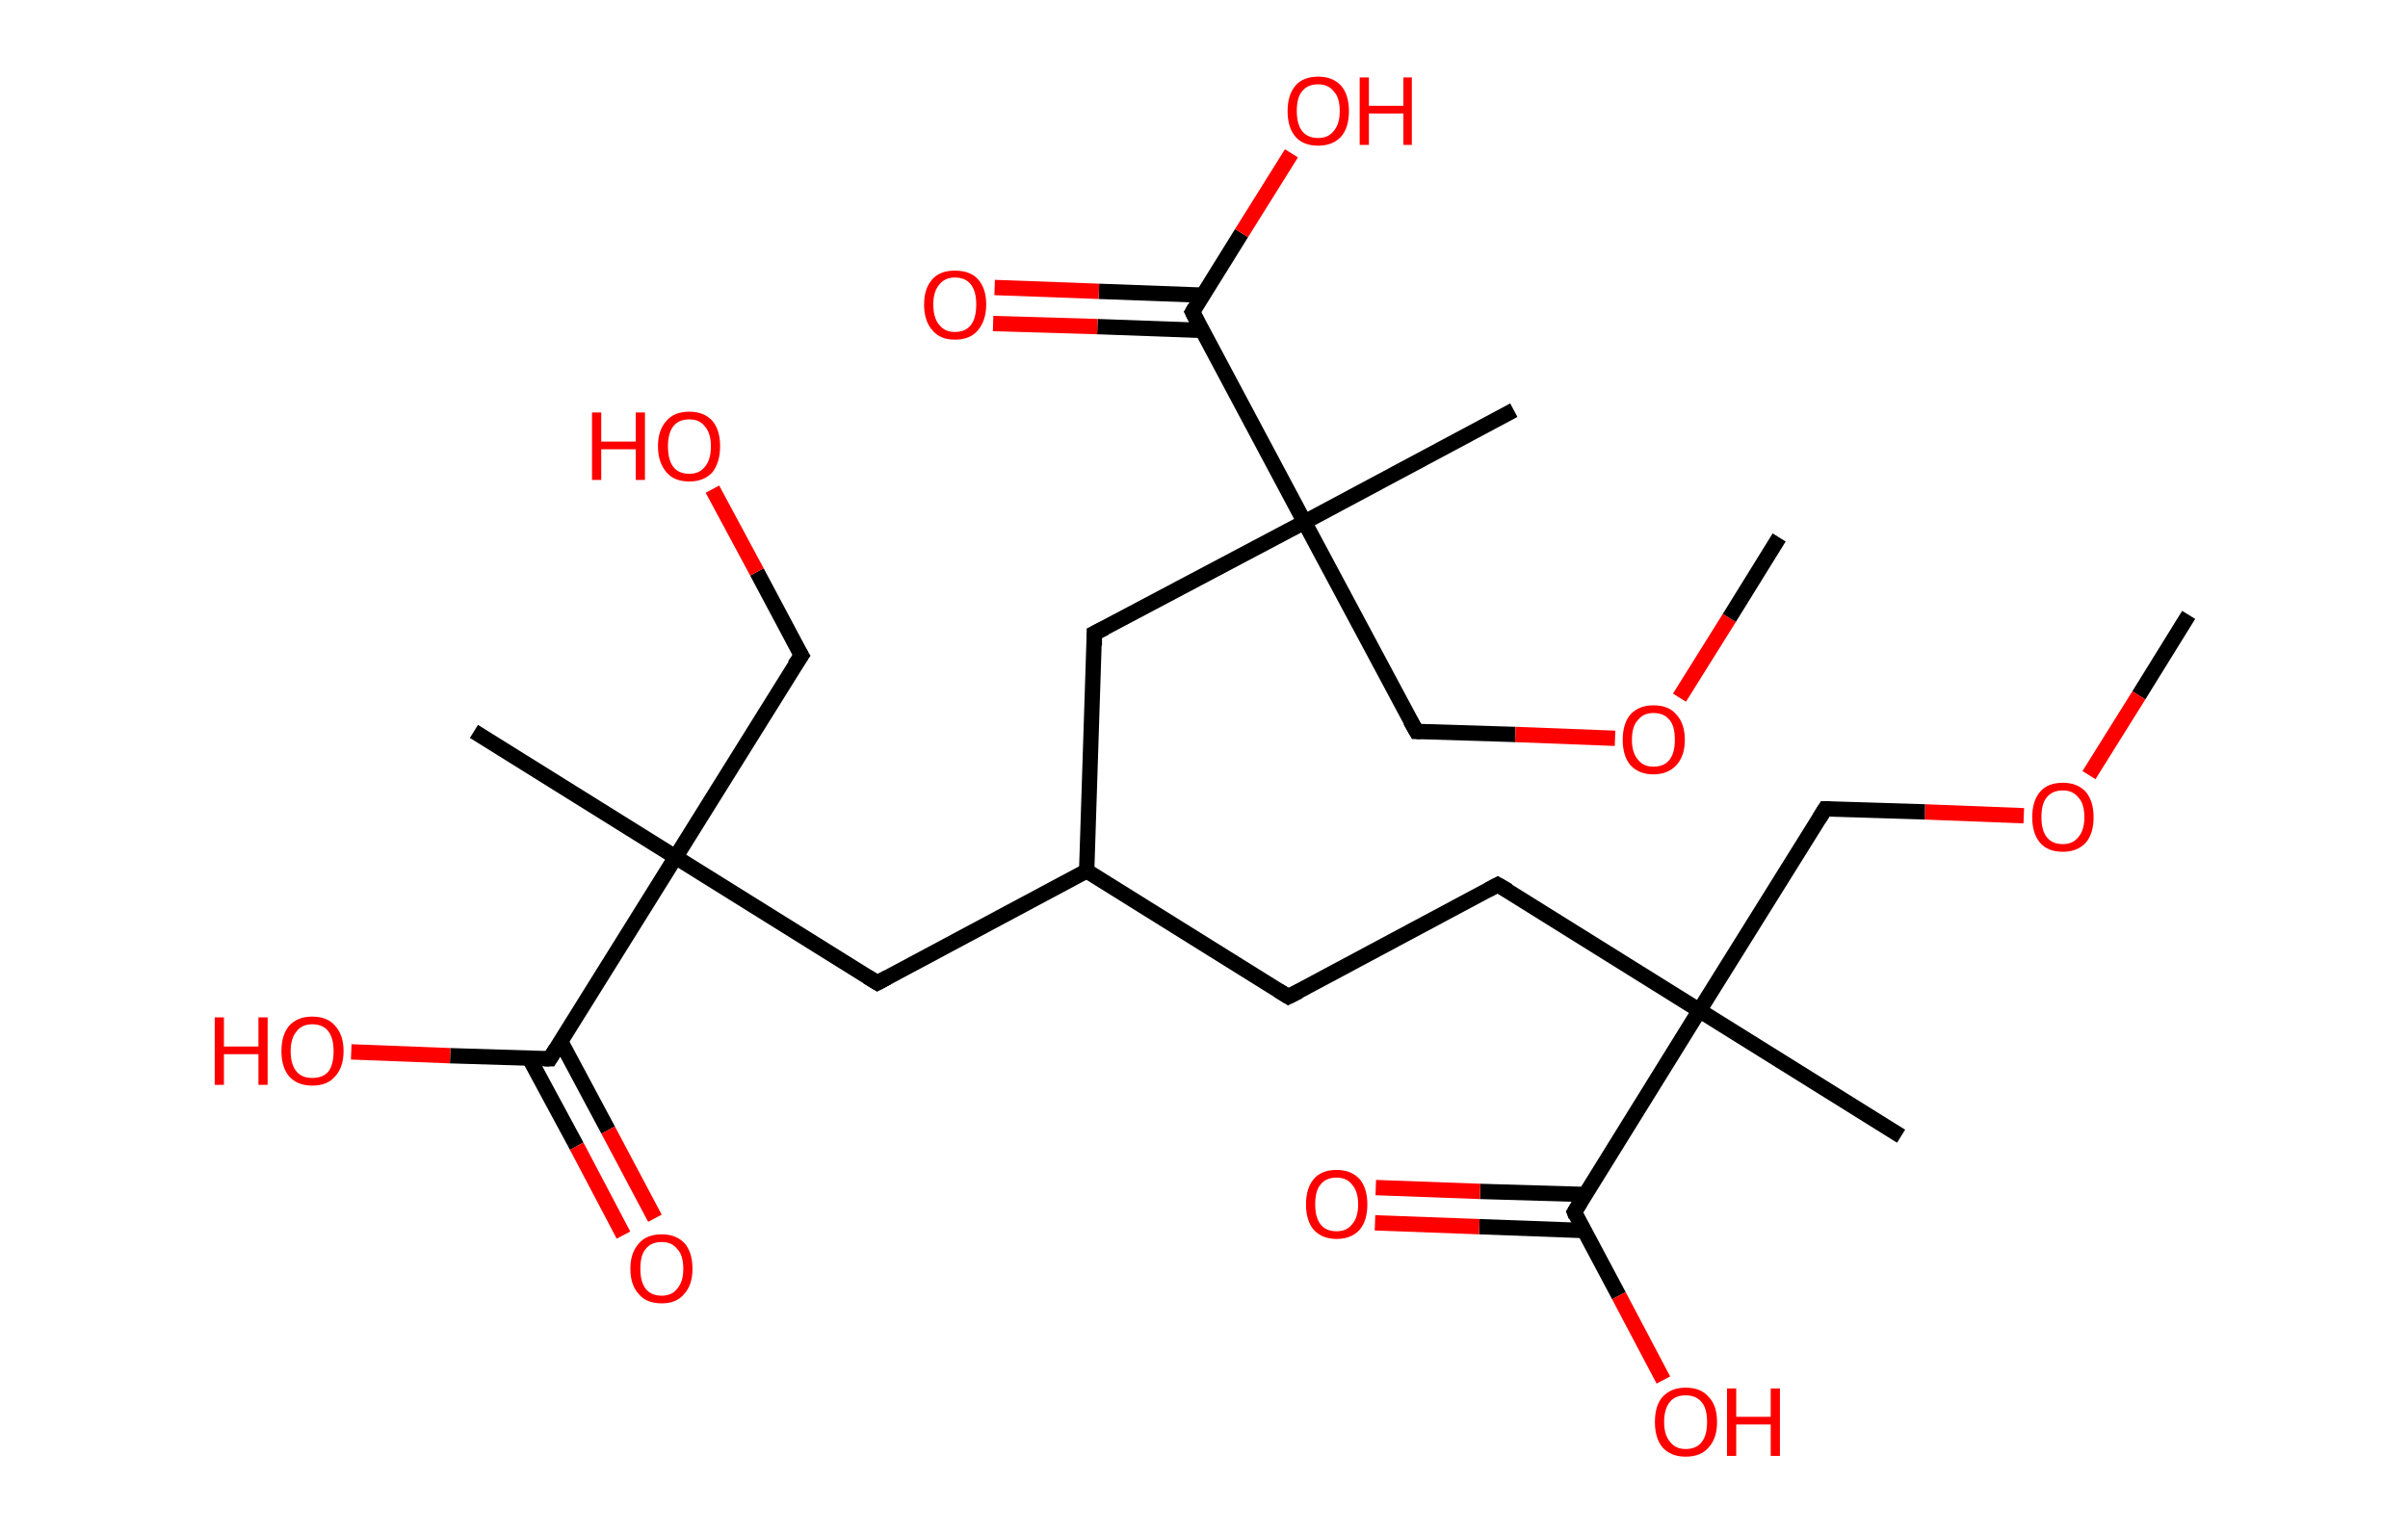 <?xml version='1.0' encoding='ASCII' standalone='yes'?>
<svg xmlns="http://www.w3.org/2000/svg" xmlns:rdkit="http://www.rdkit.org/xml" xmlns:xlink="http://www.w3.org/1999/xlink" version="1.1" baseProfile="full" xml:space="preserve" width="314px" height="200px" viewBox="0 0 314 200">
<!-- END OF HEADER -->
<rect style="opacity:1.0;fill:#FFFFFF;stroke:none" width="314.0" height="200.0" x="0.0" y="0.0"> </rect>
<path class="bond-0 atom-0 atom-1" d="M 285.4,80.2 L 278.9,90.7" style="fill:none;fill-rule:evenodd;stroke:#000000;stroke-width:2.0px;stroke-linecap:butt;stroke-linejoin:miter;stroke-opacity:1"/>
<path class="bond-0 atom-0 atom-1" d="M 278.9,90.7 L 272.4,101.1" style="fill:none;fill-rule:evenodd;stroke:#FF0000;stroke-width:2.0px;stroke-linecap:butt;stroke-linejoin:miter;stroke-opacity:1"/>
<path class="bond-1 atom-1 atom-2" d="M 263.9,106.4 L 251.0,105.9" style="fill:none;fill-rule:evenodd;stroke:#FF0000;stroke-width:2.0px;stroke-linecap:butt;stroke-linejoin:miter;stroke-opacity:1"/>
<path class="bond-1 atom-1 atom-2" d="M 251.0,105.9 L 238.0,105.5" style="fill:none;fill-rule:evenodd;stroke:#000000;stroke-width:2.0px;stroke-linecap:butt;stroke-linejoin:miter;stroke-opacity:1"/>
<path class="bond-2 atom-2 atom-3" d="M 238.0,105.5 L 221.6,131.8" style="fill:none;fill-rule:evenodd;stroke:#000000;stroke-width:2.0px;stroke-linecap:butt;stroke-linejoin:miter;stroke-opacity:1"/>
<path class="bond-3 atom-3 atom-4" d="M 221.6,131.8 L 247.9,148.2" style="fill:none;fill-rule:evenodd;stroke:#000000;stroke-width:2.0px;stroke-linecap:butt;stroke-linejoin:miter;stroke-opacity:1"/>
<path class="bond-4 atom-3 atom-5" d="M 221.6,131.8 L 195.3,115.4" style="fill:none;fill-rule:evenodd;stroke:#000000;stroke-width:2.0px;stroke-linecap:butt;stroke-linejoin:miter;stroke-opacity:1"/>
<path class="bond-5 atom-5 atom-6" d="M 195.3,115.4 L 168.0,130.0" style="fill:none;fill-rule:evenodd;stroke:#000000;stroke-width:2.0px;stroke-linecap:butt;stroke-linejoin:miter;stroke-opacity:1"/>
<path class="bond-6 atom-6 atom-7" d="M 168.0,130.0 L 141.7,113.6" style="fill:none;fill-rule:evenodd;stroke:#000000;stroke-width:2.0px;stroke-linecap:butt;stroke-linejoin:miter;stroke-opacity:1"/>
<path class="bond-7 atom-7 atom-8" d="M 141.7,113.6 L 114.4,128.2" style="fill:none;fill-rule:evenodd;stroke:#000000;stroke-width:2.0px;stroke-linecap:butt;stroke-linejoin:miter;stroke-opacity:1"/>
<path class="bond-8 atom-8 atom-9" d="M 114.4,128.2 L 88.1,111.8" style="fill:none;fill-rule:evenodd;stroke:#000000;stroke-width:2.0px;stroke-linecap:butt;stroke-linejoin:miter;stroke-opacity:1"/>
<path class="bond-9 atom-9 atom-10" d="M 88.1,111.8 L 61.8,95.4" style="fill:none;fill-rule:evenodd;stroke:#000000;stroke-width:2.0px;stroke-linecap:butt;stroke-linejoin:miter;stroke-opacity:1"/>
<path class="bond-10 atom-9 atom-11" d="M 88.1,111.8 L 104.5,85.5" style="fill:none;fill-rule:evenodd;stroke:#000000;stroke-width:2.0px;stroke-linecap:butt;stroke-linejoin:miter;stroke-opacity:1"/>
<path class="bond-11 atom-11 atom-12" d="M 104.5,85.5 L 98.7,74.6" style="fill:none;fill-rule:evenodd;stroke:#000000;stroke-width:2.0px;stroke-linecap:butt;stroke-linejoin:miter;stroke-opacity:1"/>
<path class="bond-11 atom-11 atom-12" d="M 98.7,74.6 L 92.9,63.8" style="fill:none;fill-rule:evenodd;stroke:#FF0000;stroke-width:2.0px;stroke-linecap:butt;stroke-linejoin:miter;stroke-opacity:1"/>
<path class="bond-12 atom-9 atom-13" d="M 88.1,111.8 L 71.7,138.1" style="fill:none;fill-rule:evenodd;stroke:#000000;stroke-width:2.0px;stroke-linecap:butt;stroke-linejoin:miter;stroke-opacity:1"/>
<path class="bond-13 atom-13 atom-14" d="M 69.0,138.0 L 75.2,149.5" style="fill:none;fill-rule:evenodd;stroke:#000000;stroke-width:2.0px;stroke-linecap:butt;stroke-linejoin:miter;stroke-opacity:1"/>
<path class="bond-13 atom-13 atom-14" d="M 75.2,149.5 L 81.3,161.1" style="fill:none;fill-rule:evenodd;stroke:#FF0000;stroke-width:2.0px;stroke-linecap:butt;stroke-linejoin:miter;stroke-opacity:1"/>
<path class="bond-13 atom-13 atom-14" d="M 73.1,135.8 L 79.3,147.4" style="fill:none;fill-rule:evenodd;stroke:#000000;stroke-width:2.0px;stroke-linecap:butt;stroke-linejoin:miter;stroke-opacity:1"/>
<path class="bond-13 atom-13 atom-14" d="M 79.3,147.4 L 85.4,158.9" style="fill:none;fill-rule:evenodd;stroke:#FF0000;stroke-width:2.0px;stroke-linecap:butt;stroke-linejoin:miter;stroke-opacity:1"/>
<path class="bond-14 atom-13 atom-15" d="M 71.7,138.1 L 58.7,137.7" style="fill:none;fill-rule:evenodd;stroke:#000000;stroke-width:2.0px;stroke-linecap:butt;stroke-linejoin:miter;stroke-opacity:1"/>
<path class="bond-14 atom-13 atom-15" d="M 58.7,137.7 L 45.8,137.2" style="fill:none;fill-rule:evenodd;stroke:#FF0000;stroke-width:2.0px;stroke-linecap:butt;stroke-linejoin:miter;stroke-opacity:1"/>
<path class="bond-15 atom-7 atom-16" d="M 141.7,113.6 L 142.7,82.6" style="fill:none;fill-rule:evenodd;stroke:#000000;stroke-width:2.0px;stroke-linecap:butt;stroke-linejoin:miter;stroke-opacity:1"/>
<path class="bond-16 atom-16 atom-17" d="M 142.7,82.6 L 170.1,68.1" style="fill:none;fill-rule:evenodd;stroke:#000000;stroke-width:2.0px;stroke-linecap:butt;stroke-linejoin:miter;stroke-opacity:1"/>
<path class="bond-17 atom-17 atom-18" d="M 170.1,68.1 L 197.4,53.5" style="fill:none;fill-rule:evenodd;stroke:#000000;stroke-width:2.0px;stroke-linecap:butt;stroke-linejoin:miter;stroke-opacity:1"/>
<path class="bond-18 atom-17 atom-19" d="M 170.1,68.1 L 184.7,95.4" style="fill:none;fill-rule:evenodd;stroke:#000000;stroke-width:2.0px;stroke-linecap:butt;stroke-linejoin:miter;stroke-opacity:1"/>
<path class="bond-19 atom-19 atom-20" d="M 184.7,95.4 L 197.6,95.8" style="fill:none;fill-rule:evenodd;stroke:#000000;stroke-width:2.0px;stroke-linecap:butt;stroke-linejoin:miter;stroke-opacity:1"/>
<path class="bond-19 atom-19 atom-20" d="M 197.6,95.8 L 210.6,96.3" style="fill:none;fill-rule:evenodd;stroke:#FF0000;stroke-width:2.0px;stroke-linecap:butt;stroke-linejoin:miter;stroke-opacity:1"/>
<path class="bond-20 atom-20 atom-21" d="M 219.0,91.0 L 225.5,80.6" style="fill:none;fill-rule:evenodd;stroke:#FF0000;stroke-width:2.0px;stroke-linecap:butt;stroke-linejoin:miter;stroke-opacity:1"/>
<path class="bond-20 atom-20 atom-21" d="M 225.5,80.6 L 232.0,70.1" style="fill:none;fill-rule:evenodd;stroke:#000000;stroke-width:2.0px;stroke-linecap:butt;stroke-linejoin:miter;stroke-opacity:1"/>
<path class="bond-21 atom-17 atom-22" d="M 170.1,68.1 L 155.5,40.7" style="fill:none;fill-rule:evenodd;stroke:#000000;stroke-width:2.0px;stroke-linecap:butt;stroke-linejoin:miter;stroke-opacity:1"/>
<path class="bond-22 atom-22 atom-23" d="M 156.9,38.5 L 143.3,38.0" style="fill:none;fill-rule:evenodd;stroke:#000000;stroke-width:2.0px;stroke-linecap:butt;stroke-linejoin:miter;stroke-opacity:1"/>
<path class="bond-22 atom-22 atom-23" d="M 143.3,38.0 L 129.7,37.5" style="fill:none;fill-rule:evenodd;stroke:#FF0000;stroke-width:2.0px;stroke-linecap:butt;stroke-linejoin:miter;stroke-opacity:1"/>
<path class="bond-22 atom-22 atom-23" d="M 156.8,43.1 L 143.1,42.6" style="fill:none;fill-rule:evenodd;stroke:#000000;stroke-width:2.0px;stroke-linecap:butt;stroke-linejoin:miter;stroke-opacity:1"/>
<path class="bond-22 atom-22 atom-23" d="M 143.1,42.6 L 129.5,42.2" style="fill:none;fill-rule:evenodd;stroke:#FF0000;stroke-width:2.0px;stroke-linecap:butt;stroke-linejoin:miter;stroke-opacity:1"/>
<path class="bond-23 atom-22 atom-24" d="M 155.5,40.7 L 161.9,30.4" style="fill:none;fill-rule:evenodd;stroke:#000000;stroke-width:2.0px;stroke-linecap:butt;stroke-linejoin:miter;stroke-opacity:1"/>
<path class="bond-23 atom-22 atom-24" d="M 161.9,30.4 L 168.4,20.0" style="fill:none;fill-rule:evenodd;stroke:#FF0000;stroke-width:2.0px;stroke-linecap:butt;stroke-linejoin:miter;stroke-opacity:1"/>
<path class="bond-24 atom-3 atom-25" d="M 221.6,131.8 L 205.3,158.1" style="fill:none;fill-rule:evenodd;stroke:#000000;stroke-width:2.0px;stroke-linecap:butt;stroke-linejoin:miter;stroke-opacity:1"/>
<path class="bond-25 atom-25 atom-26" d="M 206.7,155.8 L 193.0,155.4" style="fill:none;fill-rule:evenodd;stroke:#000000;stroke-width:2.0px;stroke-linecap:butt;stroke-linejoin:miter;stroke-opacity:1"/>
<path class="bond-25 atom-25 atom-26" d="M 193.0,155.4 L 179.4,154.9" style="fill:none;fill-rule:evenodd;stroke:#FF0000;stroke-width:2.0px;stroke-linecap:butt;stroke-linejoin:miter;stroke-opacity:1"/>
<path class="bond-25 atom-25 atom-26" d="M 206.5,160.5 L 192.9,160.0" style="fill:none;fill-rule:evenodd;stroke:#000000;stroke-width:2.0px;stroke-linecap:butt;stroke-linejoin:miter;stroke-opacity:1"/>
<path class="bond-25 atom-25 atom-26" d="M 192.9,160.0 L 179.3,159.5" style="fill:none;fill-rule:evenodd;stroke:#FF0000;stroke-width:2.0px;stroke-linecap:butt;stroke-linejoin:miter;stroke-opacity:1"/>
<path class="bond-26 atom-25 atom-27" d="M 205.3,158.1 L 211.1,169.0" style="fill:none;fill-rule:evenodd;stroke:#000000;stroke-width:2.0px;stroke-linecap:butt;stroke-linejoin:miter;stroke-opacity:1"/>
<path class="bond-26 atom-25 atom-27" d="M 211.1,169.0 L 216.9,180.0" style="fill:none;fill-rule:evenodd;stroke:#FF0000;stroke-width:2.0px;stroke-linecap:butt;stroke-linejoin:miter;stroke-opacity:1"/>
<path d="M 238.7,105.5 L 238.0,105.5 L 237.2,106.8" style="fill:none;stroke:#000000;stroke-width:2.0px;stroke-linecap:butt;stroke-linejoin:miter;stroke-opacity:1;"/>
<path d="M 196.7,116.2 L 195.3,115.4 L 194.0,116.1" style="fill:none;stroke:#000000;stroke-width:2.0px;stroke-linecap:butt;stroke-linejoin:miter;stroke-opacity:1;"/>
<path d="M 169.4,129.3 L 168.0,130.0 L 166.7,129.2" style="fill:none;stroke:#000000;stroke-width:2.0px;stroke-linecap:butt;stroke-linejoin:miter;stroke-opacity:1;"/>
<path d="M 115.7,127.5 L 114.4,128.2 L 113.1,127.4" style="fill:none;stroke:#000000;stroke-width:2.0px;stroke-linecap:butt;stroke-linejoin:miter;stroke-opacity:1;"/>
<path d="M 103.6,86.8 L 104.5,85.5 L 104.2,85.0" style="fill:none;stroke:#000000;stroke-width:2.0px;stroke-linecap:butt;stroke-linejoin:miter;stroke-opacity:1;"/>
<path d="M 72.5,136.8 L 71.7,138.1 L 71.0,138.1" style="fill:none;stroke:#000000;stroke-width:2.0px;stroke-linecap:butt;stroke-linejoin:miter;stroke-opacity:1;"/>
<path d="M 142.7,84.2 L 142.7,82.6 L 144.1,81.9" style="fill:none;stroke:#000000;stroke-width:2.0px;stroke-linecap:butt;stroke-linejoin:miter;stroke-opacity:1;"/>
<path d="M 183.9,94.0 L 184.7,95.4 L 185.3,95.4" style="fill:none;stroke:#000000;stroke-width:2.0px;stroke-linecap:butt;stroke-linejoin:miter;stroke-opacity:1;"/>
<path d="M 156.2,42.1 L 155.5,40.7 L 155.8,40.2" style="fill:none;stroke:#000000;stroke-width:2.0px;stroke-linecap:butt;stroke-linejoin:miter;stroke-opacity:1;"/>
<path d="M 206.1,156.8 L 205.3,158.1 L 205.5,158.6" style="fill:none;stroke:#000000;stroke-width:2.0px;stroke-linecap:butt;stroke-linejoin:miter;stroke-opacity:1;"/>
<path class="atom-1" d="M 265.0 106.6 Q 265.0 104.5, 266.0 103.3 Q 267.0 102.1, 269.0 102.1 Q 270.9 102.1, 272.0 103.3 Q 273.0 104.5, 273.0 106.6 Q 273.0 108.7, 272.0 109.9 Q 270.9 111.1, 269.0 111.1 Q 267.0 111.1, 266.0 109.9 Q 265.0 108.7, 265.0 106.6 M 269.0 110.1 Q 270.3 110.1, 271.0 109.2 Q 271.8 108.3, 271.8 106.6 Q 271.8 104.8, 271.0 104.0 Q 270.3 103.1, 269.0 103.1 Q 267.6 103.1, 266.9 104.0 Q 266.2 104.8, 266.2 106.6 Q 266.2 108.3, 266.9 109.2 Q 267.6 110.1, 269.0 110.1 " fill="#FF0000"/>
<path class="atom-12" d="M 77.2 53.8 L 78.4 53.8 L 78.4 57.6 L 82.9 57.6 L 82.9 53.8 L 84.1 53.8 L 84.1 62.6 L 82.9 62.6 L 82.9 58.6 L 78.4 58.6 L 78.4 62.6 L 77.2 62.6 L 77.2 53.8 " fill="#FF0000"/>
<path class="atom-12" d="M 85.8 58.2 Q 85.8 56.1, 86.9 54.9 Q 87.9 53.7, 89.9 53.7 Q 91.8 53.7, 92.9 54.9 Q 93.9 56.1, 93.9 58.2 Q 93.9 60.3, 92.9 61.6 Q 91.8 62.8, 89.9 62.8 Q 87.9 62.8, 86.9 61.6 Q 85.8 60.3, 85.8 58.2 M 89.9 61.8 Q 91.2 61.8, 91.9 60.9 Q 92.7 60.0, 92.7 58.2 Q 92.7 56.5, 91.9 55.6 Q 91.2 54.7, 89.9 54.7 Q 88.5 54.7, 87.8 55.6 Q 87.1 56.5, 87.1 58.2 Q 87.1 60.0, 87.8 60.9 Q 88.5 61.8, 89.9 61.8 " fill="#FF0000"/>
<path class="atom-14" d="M 82.2 165.5 Q 82.2 163.4, 83.3 162.2 Q 84.3 161.0, 86.3 161.0 Q 88.2 161.0, 89.3 162.2 Q 90.3 163.4, 90.3 165.5 Q 90.3 167.6, 89.2 168.8 Q 88.2 170.0, 86.3 170.0 Q 84.3 170.0, 83.3 168.8 Q 82.2 167.6, 82.2 165.5 M 86.3 169.0 Q 87.6 169.0, 88.3 168.1 Q 89.1 167.2, 89.1 165.5 Q 89.1 163.7, 88.3 162.9 Q 87.6 162.0, 86.3 162.0 Q 84.9 162.0, 84.2 162.9 Q 83.5 163.7, 83.5 165.5 Q 83.5 167.2, 84.2 168.1 Q 84.9 169.0, 86.3 169.0 " fill="#FF0000"/>
<path class="atom-15" d="M 28.0 132.7 L 29.2 132.7 L 29.2 136.5 L 33.7 136.5 L 33.7 132.7 L 34.9 132.7 L 34.9 141.5 L 33.7 141.5 L 33.7 137.5 L 29.2 137.5 L 29.2 141.5 L 28.0 141.5 L 28.0 132.7 " fill="#FF0000"/>
<path class="atom-15" d="M 36.7 137.1 Q 36.7 135.0, 37.7 133.8 Q 38.8 132.6, 40.7 132.6 Q 42.7 132.6, 43.7 133.8 Q 44.8 135.0, 44.8 137.1 Q 44.8 139.2, 43.7 140.4 Q 42.7 141.6, 40.7 141.6 Q 38.8 141.6, 37.7 140.4 Q 36.7 139.2, 36.7 137.1 M 40.7 140.6 Q 42.1 140.6, 42.8 139.8 Q 43.5 138.9, 43.5 137.1 Q 43.5 135.4, 42.8 134.5 Q 42.1 133.6, 40.7 133.6 Q 39.4 133.6, 38.7 134.5 Q 37.9 135.4, 37.9 137.1 Q 37.9 138.9, 38.7 139.8 Q 39.4 140.6, 40.7 140.6 " fill="#FF0000"/>
<path class="atom-20" d="M 211.6 96.5 Q 211.6 94.4, 212.6 93.2 Q 213.7 92.0, 215.6 92.0 Q 217.6 92.0, 218.6 93.2 Q 219.7 94.4, 219.7 96.5 Q 219.7 98.6, 218.6 99.8 Q 217.5 101.0, 215.6 101.0 Q 213.7 101.0, 212.6 99.8 Q 211.6 98.6, 211.6 96.5 M 215.6 100.0 Q 217.0 100.0, 217.7 99.1 Q 218.4 98.2, 218.4 96.5 Q 218.4 94.7, 217.7 93.9 Q 217.0 93.0, 215.6 93.0 Q 214.3 93.0, 213.6 93.9 Q 212.8 94.7, 212.8 96.5 Q 212.8 98.2, 213.6 99.1 Q 214.3 100.0, 215.6 100.0 " fill="#FF0000"/>
<path class="atom-23" d="M 120.5 39.7 Q 120.5 37.6, 121.6 36.4 Q 122.6 35.3, 124.5 35.3 Q 126.5 35.3, 127.5 36.4 Q 128.6 37.6, 128.6 39.7 Q 128.6 41.8, 127.5 43.1 Q 126.5 44.3, 124.5 44.3 Q 122.6 44.3, 121.6 43.1 Q 120.5 41.9, 120.5 39.7 M 124.5 43.3 Q 125.9 43.3, 126.6 42.4 Q 127.3 41.5, 127.3 39.7 Q 127.3 38.0, 126.6 37.1 Q 125.9 36.2, 124.5 36.2 Q 123.2 36.2, 122.5 37.1 Q 121.7 38.0, 121.7 39.7 Q 121.7 41.5, 122.5 42.4 Q 123.2 43.3, 124.5 43.3 " fill="#FF0000"/>
<path class="atom-24" d="M 167.9 14.5 Q 167.9 12.4, 168.9 11.2 Q 169.9 10.0, 171.9 10.0 Q 173.8 10.0, 174.9 11.2 Q 175.9 12.4, 175.9 14.5 Q 175.9 16.6, 174.9 17.8 Q 173.8 19.0, 171.9 19.0 Q 169.9 19.0, 168.9 17.8 Q 167.9 16.6, 167.9 14.5 M 171.9 18.0 Q 173.2 18.0, 173.9 17.1 Q 174.7 16.2, 174.7 14.5 Q 174.7 12.7, 173.9 11.9 Q 173.2 11.0, 171.9 11.0 Q 170.5 11.0, 169.8 11.9 Q 169.1 12.7, 169.1 14.5 Q 169.1 16.2, 169.8 17.1 Q 170.5 18.0, 171.9 18.0 " fill="#FF0000"/>
<path class="atom-24" d="M 177.3 10.1 L 178.5 10.1 L 178.5 13.8 L 183.0 13.8 L 183.0 10.1 L 184.1 10.1 L 184.1 18.9 L 183.0 18.9 L 183.0 14.8 L 178.5 14.8 L 178.5 18.9 L 177.3 18.9 L 177.3 10.1 " fill="#FF0000"/>
<path class="atom-26" d="M 170.3 157.1 Q 170.3 155.0, 171.3 153.8 Q 172.3 152.6, 174.3 152.6 Q 176.2 152.6, 177.3 153.8 Q 178.3 155.0, 178.3 157.1 Q 178.3 159.2, 177.3 160.4 Q 176.2 161.6, 174.3 161.6 Q 172.4 161.6, 171.3 160.4 Q 170.3 159.2, 170.3 157.1 M 174.3 160.6 Q 175.6 160.6, 176.3 159.7 Q 177.1 158.8, 177.1 157.1 Q 177.1 155.4, 176.3 154.5 Q 175.6 153.6, 174.3 153.6 Q 172.9 153.6, 172.2 154.5 Q 171.5 155.3, 171.5 157.1 Q 171.5 158.8, 172.2 159.7 Q 172.9 160.6, 174.3 160.6 " fill="#FF0000"/>
<path class="atom-27" d="M 215.8 185.5 Q 215.8 183.3, 216.8 182.2 Q 217.9 181.0, 219.8 181.0 Q 221.8 181.0, 222.8 182.2 Q 223.9 183.3, 223.9 185.5 Q 223.9 187.6, 222.8 188.8 Q 221.8 190.0, 219.8 190.0 Q 217.9 190.0, 216.8 188.8 Q 215.8 187.6, 215.8 185.5 M 219.8 189.0 Q 221.2 189.0, 221.9 188.1 Q 222.6 187.2, 222.6 185.5 Q 222.6 183.7, 221.9 182.9 Q 221.2 182.0, 219.8 182.0 Q 218.5 182.0, 217.8 182.8 Q 217.0 183.7, 217.0 185.5 Q 217.0 187.2, 217.8 188.1 Q 218.5 189.0, 219.8 189.0 " fill="#FF0000"/>
<path class="atom-27" d="M 225.2 181.1 L 226.4 181.1 L 226.4 184.8 L 230.9 184.8 L 230.9 181.1 L 232.1 181.1 L 232.1 189.9 L 230.9 189.9 L 230.9 185.8 L 226.4 185.8 L 226.4 189.9 L 225.2 189.9 L 225.2 181.1 " fill="#FF0000"/>
</svg>
